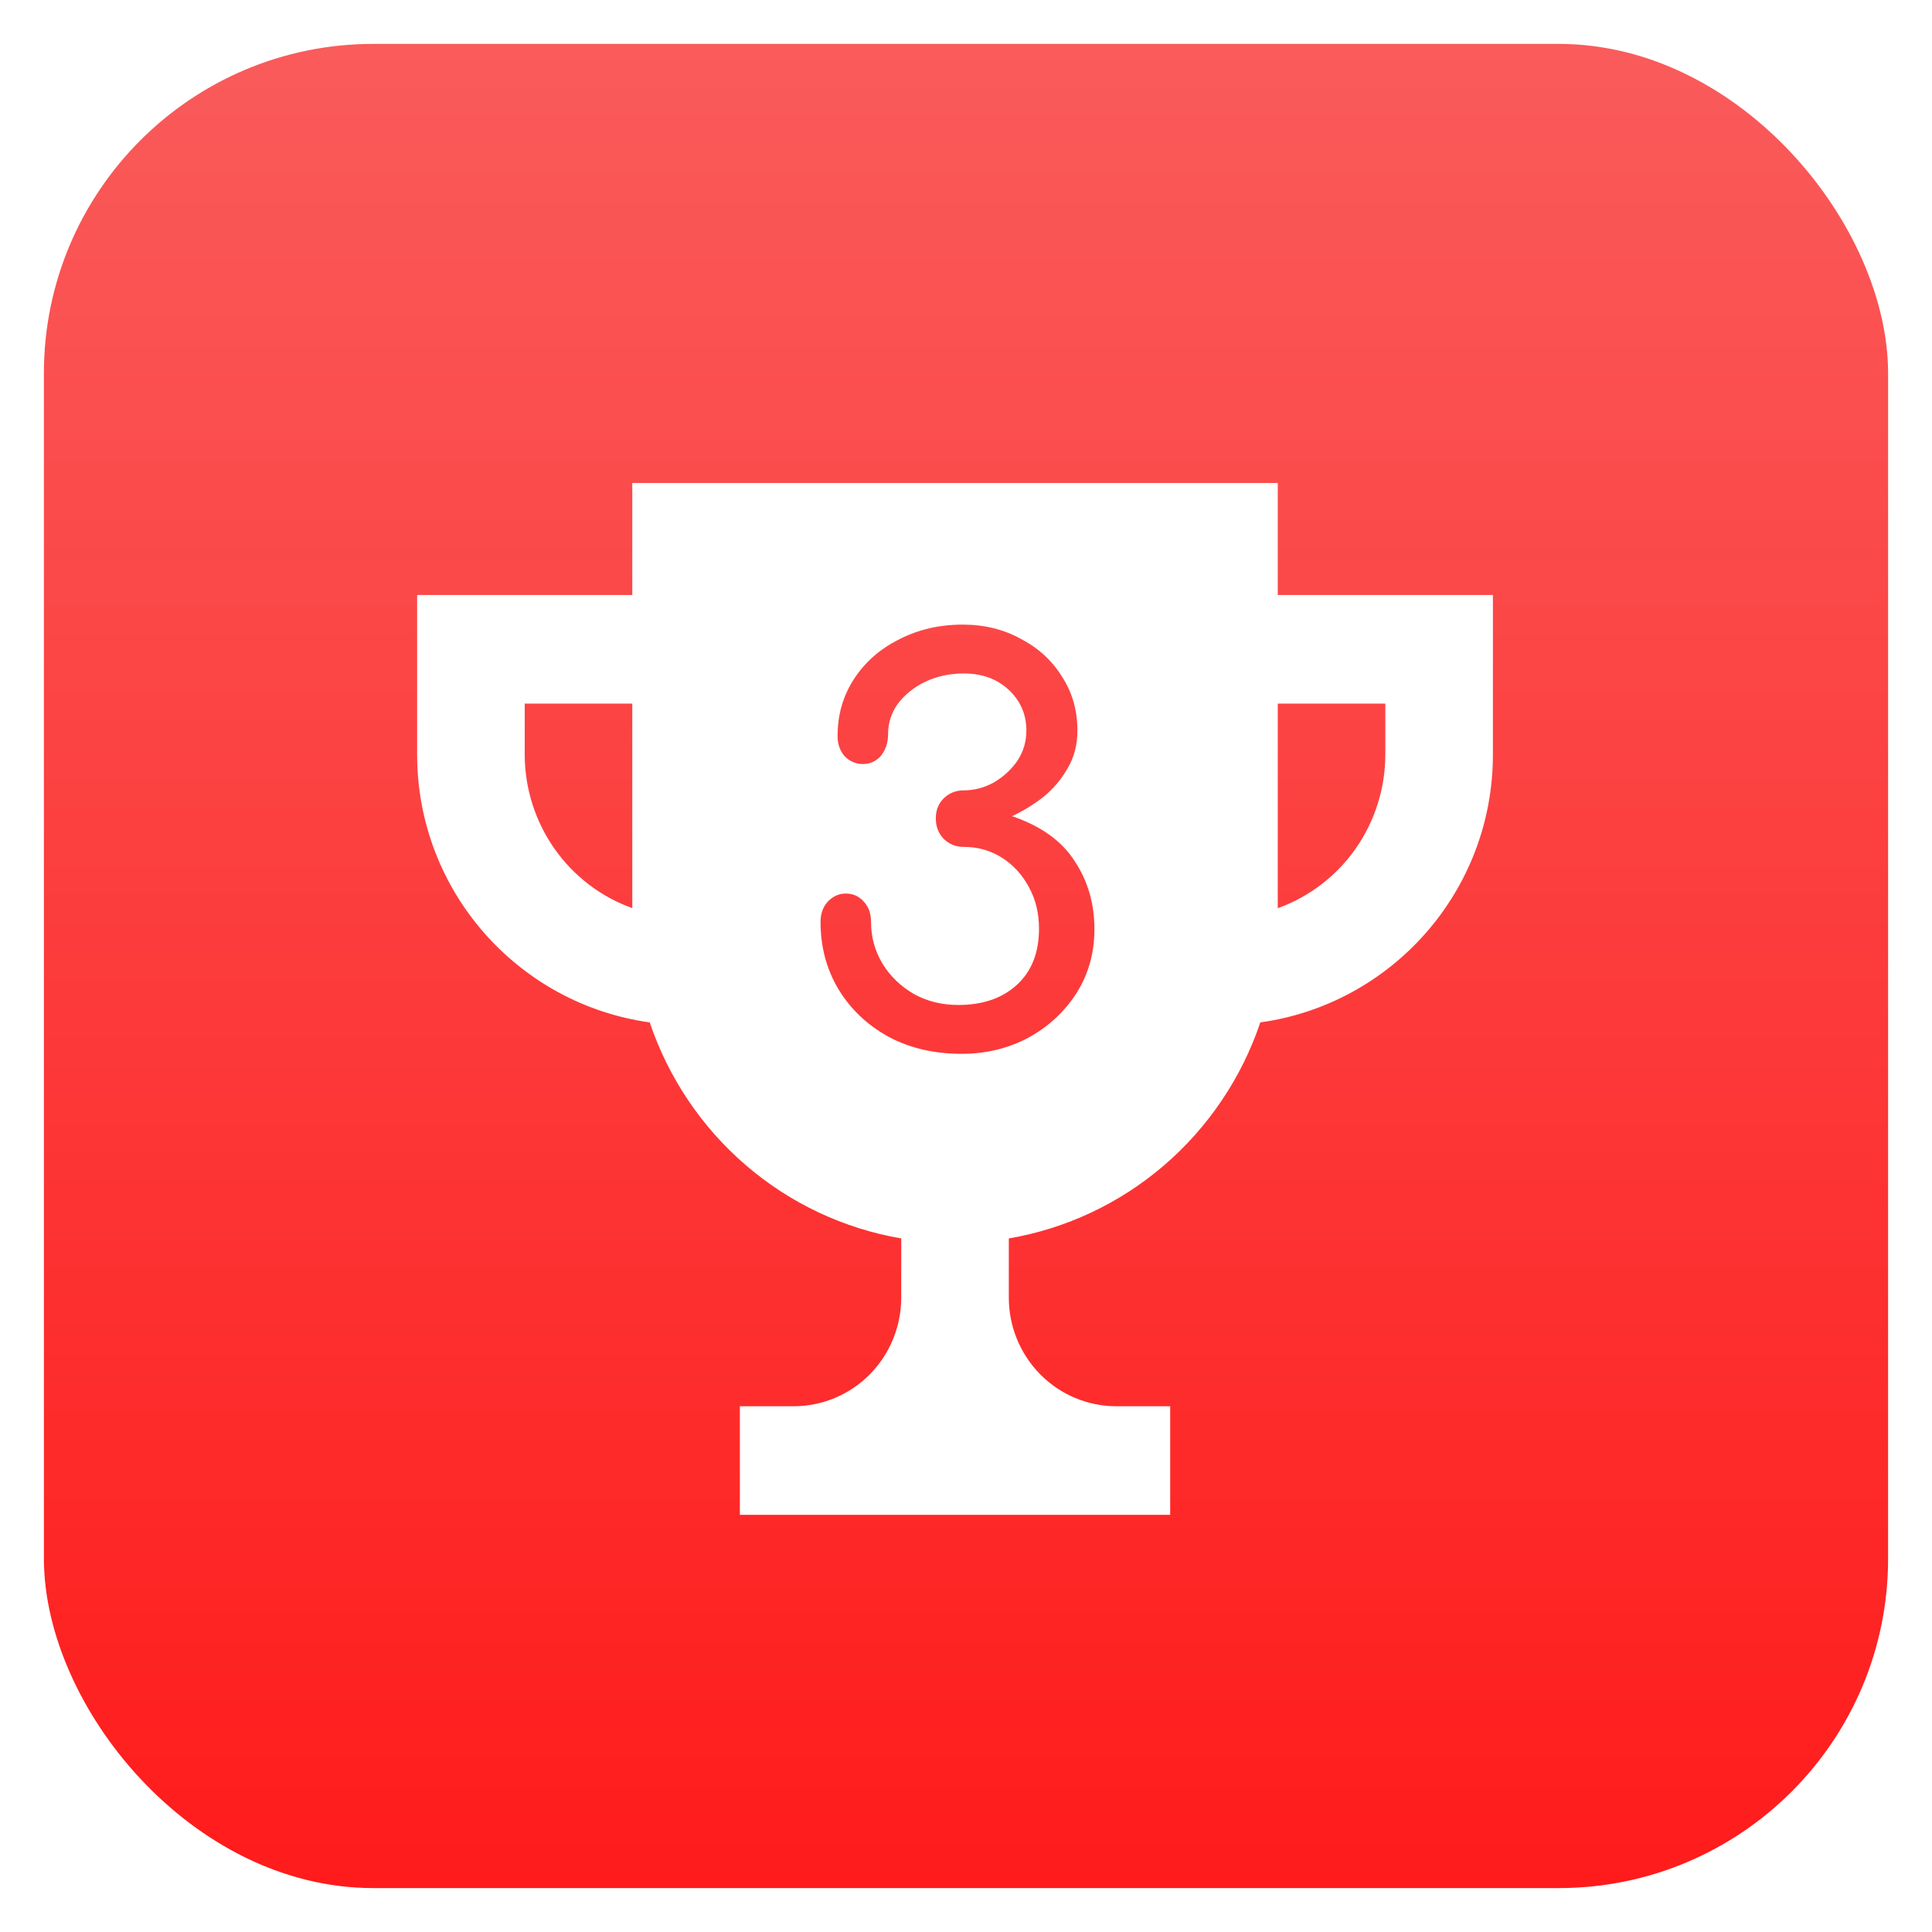 <svg width="88" height="88" viewBox="0 0 88 88" fill="none" xmlns="http://www.w3.org/2000/svg">
<g filter="url(#filter0_d)">
<rect x="2" y="1" width="84" height="84" rx="15" fill="url(#paint0_linear)"/>
</g>
<g filter="url(#filter1_d)">
<path fill-rule="evenodd" clip-rule="evenodd" d="M58.2 21V26.101H68V33.368C68 39.614 63.372 44.742 57.406 45.569C56.552 48.099 55.036 50.349 53.02 52.081C51.003 53.813 48.56 54.963 45.95 55.409V58.105C45.95 59.417 46.466 60.676 47.385 61.604C48.304 62.531 49.55 63.053 50.85 63.053H53.3V68H33.7V63.053H36.15C37.45 63.053 38.696 62.531 39.615 61.604C40.534 60.676 41.05 59.417 41.05 58.105V55.409C38.44 54.963 35.997 53.813 33.98 52.081C31.964 50.349 30.448 48.099 29.594 45.569C23.628 44.742 19 39.614 19 33.368V26.101H28.8V21H58.2ZM23.9 31.048V33.368C23.902 34.903 24.373 36.398 25.251 37.651C26.128 38.904 27.368 39.851 28.8 40.364V31.048H23.9ZM61.749 37.652C62.626 36.399 63.098 34.903 63.1 33.368V31.048H58.2V40.367C59.632 39.853 60.872 38.905 61.749 37.652ZM40.475 46.225C41.442 46.742 42.55 47 43.8 47C44.9 47 45.908 46.758 46.825 46.275C47.742 45.775 48.475 45.1 49.025 44.25C49.575 43.383 49.85 42.408 49.85 41.325C49.85 40.158 49.55 39.125 48.95 38.225C48.367 37.308 47.417 36.625 46.1 36.175C46.6 35.942 47.075 35.65 47.525 35.3C47.975 34.933 48.342 34.5 48.625 34C48.925 33.5 49.075 32.925 49.075 32.275C49.075 31.358 48.842 30.542 48.375 29.825C47.925 29.092 47.3 28.517 46.5 28.1C45.717 27.667 44.833 27.45 43.85 27.45C42.783 27.45 41.817 27.675 40.95 28.125C40.083 28.558 39.4 29.158 38.9 29.925C38.4 30.692 38.15 31.558 38.15 32.525C38.15 32.892 38.258 33.2 38.475 33.45C38.708 33.683 38.983 33.8 39.3 33.8C39.633 33.8 39.908 33.675 40.125 33.425C40.342 33.158 40.45 32.833 40.45 32.45C40.45 31.933 40.6 31.467 40.9 31.05C41.217 30.633 41.633 30.3 42.15 30.05C42.683 29.8 43.267 29.675 43.9 29.675C44.733 29.675 45.417 29.925 45.95 30.425C46.483 30.925 46.75 31.542 46.75 32.275C46.75 32.792 46.608 33.258 46.325 33.675C46.042 34.075 45.683 34.4 45.25 34.65C44.817 34.883 44.367 35 43.9 35C43.533 35 43.225 35.125 42.975 35.375C42.742 35.608 42.625 35.908 42.625 36.275C42.625 36.642 42.742 36.95 42.975 37.2C43.225 37.45 43.533 37.575 43.9 37.575C44.55 37.575 45.133 37.742 45.65 38.075C46.167 38.408 46.575 38.858 46.875 39.425C47.175 39.975 47.325 40.6 47.325 41.3C47.325 42.4 46.983 43.258 46.3 43.875C45.633 44.475 44.75 44.775 43.65 44.775C42.9 44.775 42.225 44.608 41.625 44.275C41.025 43.925 40.55 43.467 40.2 42.9C39.85 42.317 39.675 41.683 39.675 41C39.675 40.617 39.567 40.308 39.35 40.075C39.133 39.825 38.858 39.7 38.525 39.7C38.208 39.7 37.933 39.825 37.7 40.075C37.483 40.308 37.375 40.617 37.375 41C37.375 42.133 37.65 43.158 38.2 44.075C38.75 44.975 39.508 45.692 40.475 46.225Z" fill="white"/>
</g>
<defs>
<filter id="filter0_d" x="0" y="0" width="88" height="88" filterUnits="userSpaceOnUse" color-interpolation-filters="sRGB">
<feFlood flood-opacity="0" result="BackgroundImageFix"/>
<feColorMatrix in="SourceAlpha" type="matrix" values="0 0 0 0 0 0 0 0 0 0 0 0 0 0 0 0 0 0 127 0" result="hardAlpha"/>
<feOffset dy="1"/>
<feGaussianBlur stdDeviation="1"/>
<feComposite in2="hardAlpha" operator="out"/>
<feColorMatrix type="matrix" values="0 0 0 0 0 0 0 0 0 0 0 0 0 0 0 0 0 0 0.15 0"/>
<feBlend mode="normal" in2="BackgroundImageFix" result="effect1_dropShadow"/>
<feBlend mode="normal" in="SourceGraphic" in2="effect1_dropShadow" result="shape"/>
</filter>
<filter id="filter1_d" x="18" y="21" width="51" height="49" filterUnits="userSpaceOnUse" color-interpolation-filters="sRGB">
<feFlood flood-opacity="0" result="BackgroundImageFix"/>
<feColorMatrix in="SourceAlpha" type="matrix" values="0 0 0 0 0 0 0 0 0 0 0 0 0 0 0 0 0 0 127 0" result="hardAlpha"/>
<feOffset dy="1"/>
<feGaussianBlur stdDeviation="0.5"/>
<feComposite in2="hardAlpha" operator="out"/>
<feColorMatrix type="matrix" values="0 0 0 0 0 0 0 0 0 0 0 0 0 0 0 0 0 0 0.25 0"/>
<feBlend mode="normal" in2="BackgroundImageFix" result="effect1_dropShadow"/>
<feBlend mode="normal" in="SourceGraphic" in2="effect1_dropShadow" result="shape"/>
</filter>
<linearGradient id="paint0_linear" x1="44" y1="1" x2="44" y2="85" gradientUnits="userSpaceOnUse">
<stop stop-color="#FA5B5B"/>
<stop offset="1" stop-color="#FF1B1B"/>
</linearGradient>
</defs>
</svg>
